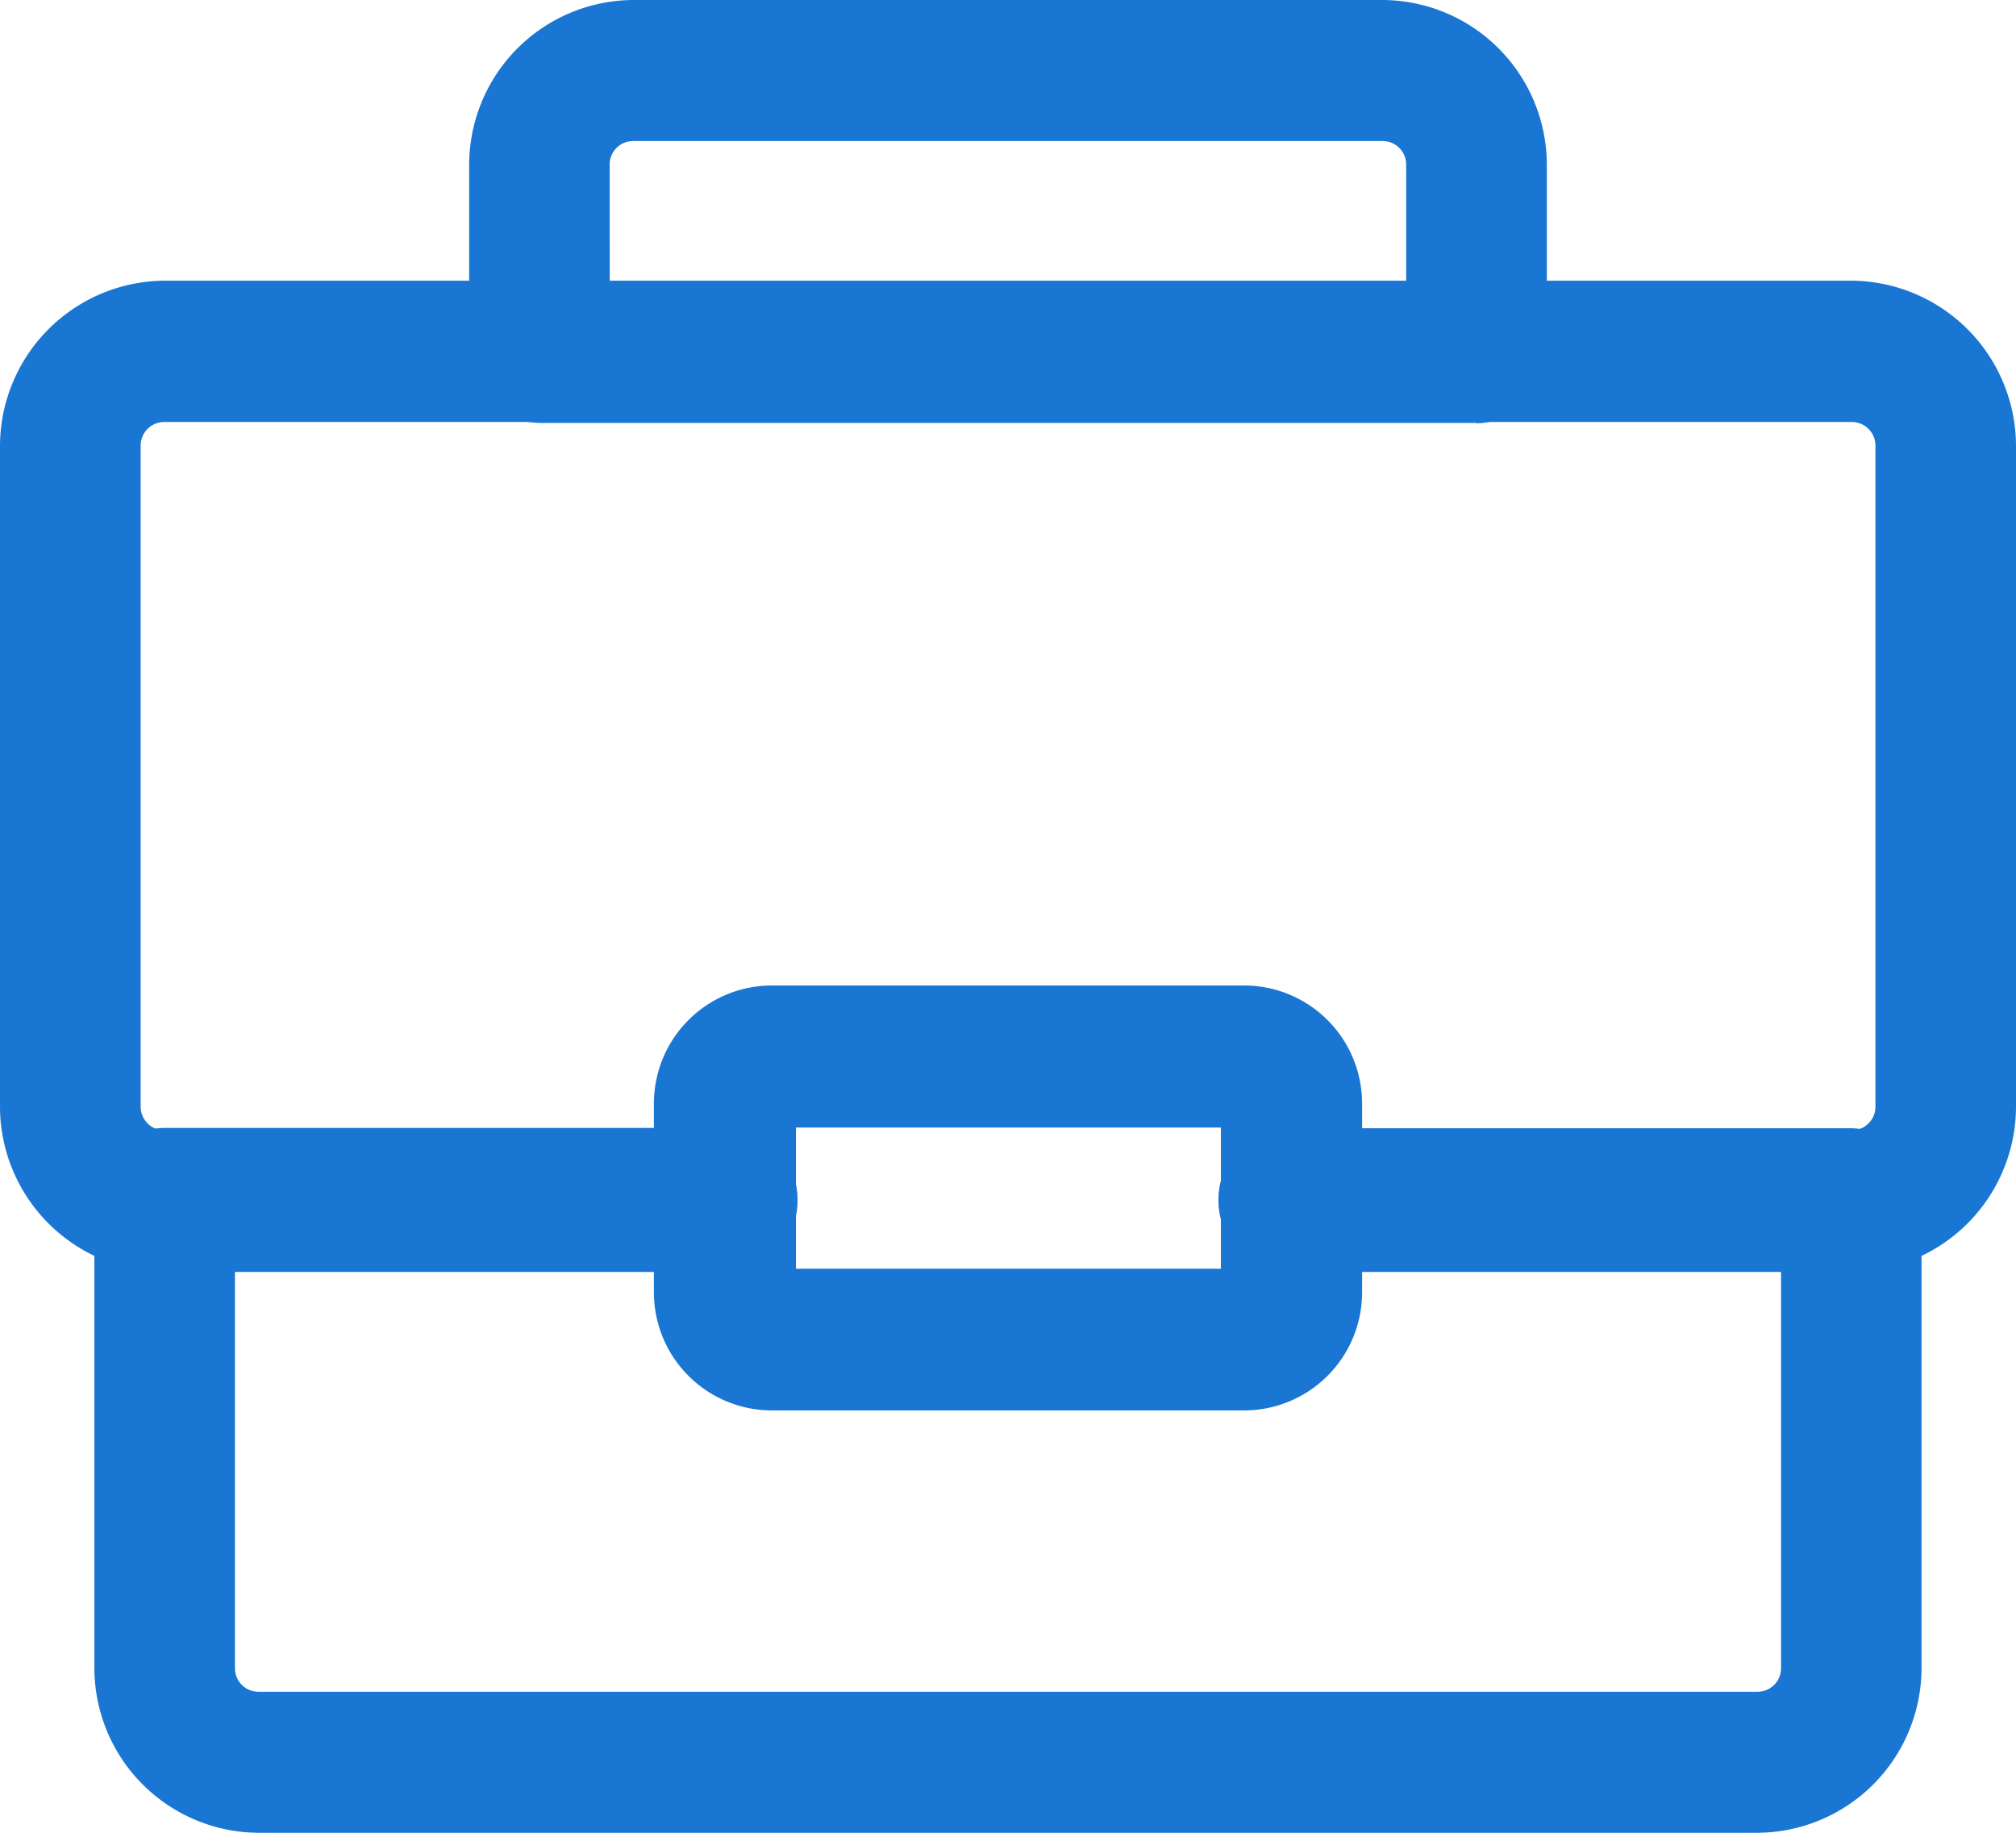 <svg xmlns="http://www.w3.org/2000/svg" width="22" height="20" viewBox="0 0 22 20">
  <g id="Group_3" data-name="Group 3" transform="translate(-1.25 -2.25)">
    <g id="Layer_2" data-name="Layer 2" transform="translate(1.25 2.25)">
      <path id="Path_5" data-name="Path 5" d="M21.459,16.07H15.32a.773.773,0,0,1,0-1.546h6.14a.257.257,0,0,0,.256-.258V7.053a.257.257,0,0,0-.256-.258H3.041a.257.257,0,0,0-.256.258v7.213a.257.257,0,0,0,.256.258H9.18a.773.773,0,0,1,0,1.546H3.041a1.807,1.807,0,0,1-1.791-1.8V7.053a1.807,1.807,0,0,1,1.791-1.8H21.459a1.807,1.807,0,0,1,1.791,1.8v7.213A1.807,1.807,0,0,1,21.459,16.07Z" transform="translate(-1.25 -2.19)" fill="#1976d2"/>
      <path id="Path_6" data-name="Path 6" d="M17.332,6.865H7.107A.778.778,0,0,1,6.34,6.1V4.045A1.8,1.8,0,0,1,8.129,2.25h8.18A1.8,1.8,0,0,1,18.1,4.045V6.1a.778.778,0,0,1-.767.769ZM7.874,5.327h8.691V4.045a.256.256,0,0,0-.256-.256H8.129a.256.256,0,0,0-.256.256ZM20.4,22.25H4.039A1.8,1.8,0,0,1,2.25,20.455V15.327a.778.778,0,0,1,.767-.769H9.152a.769.769,0,0,1,0,1.538H3.784v4.359a.256.256,0,0,0,.256.256H20.4a.256.256,0,0,0,.256-.256V16.1H15.287a.769.769,0,0,1,0-1.538h6.135a.778.778,0,0,1,.767.769v5.128A1.8,1.8,0,0,1,20.4,22.25Z" transform="translate(-1.22 -2.25)" fill="#1976d2"/>
      <path id="Path_7" data-name="Path 7" d="M14.69,17.387H9.538A1.288,1.288,0,0,1,8.25,16.1V14.038A1.288,1.288,0,0,1,9.538,12.75H14.69a1.288,1.288,0,0,1,1.288,1.288V16.1A1.288,1.288,0,0,1,14.69,17.387ZM9.8,15.841h4.637V14.3H9.8Z" transform="translate(-1.114 -1.996)" fill="#1976d2"/>
    </g>
  </g>
</svg>

